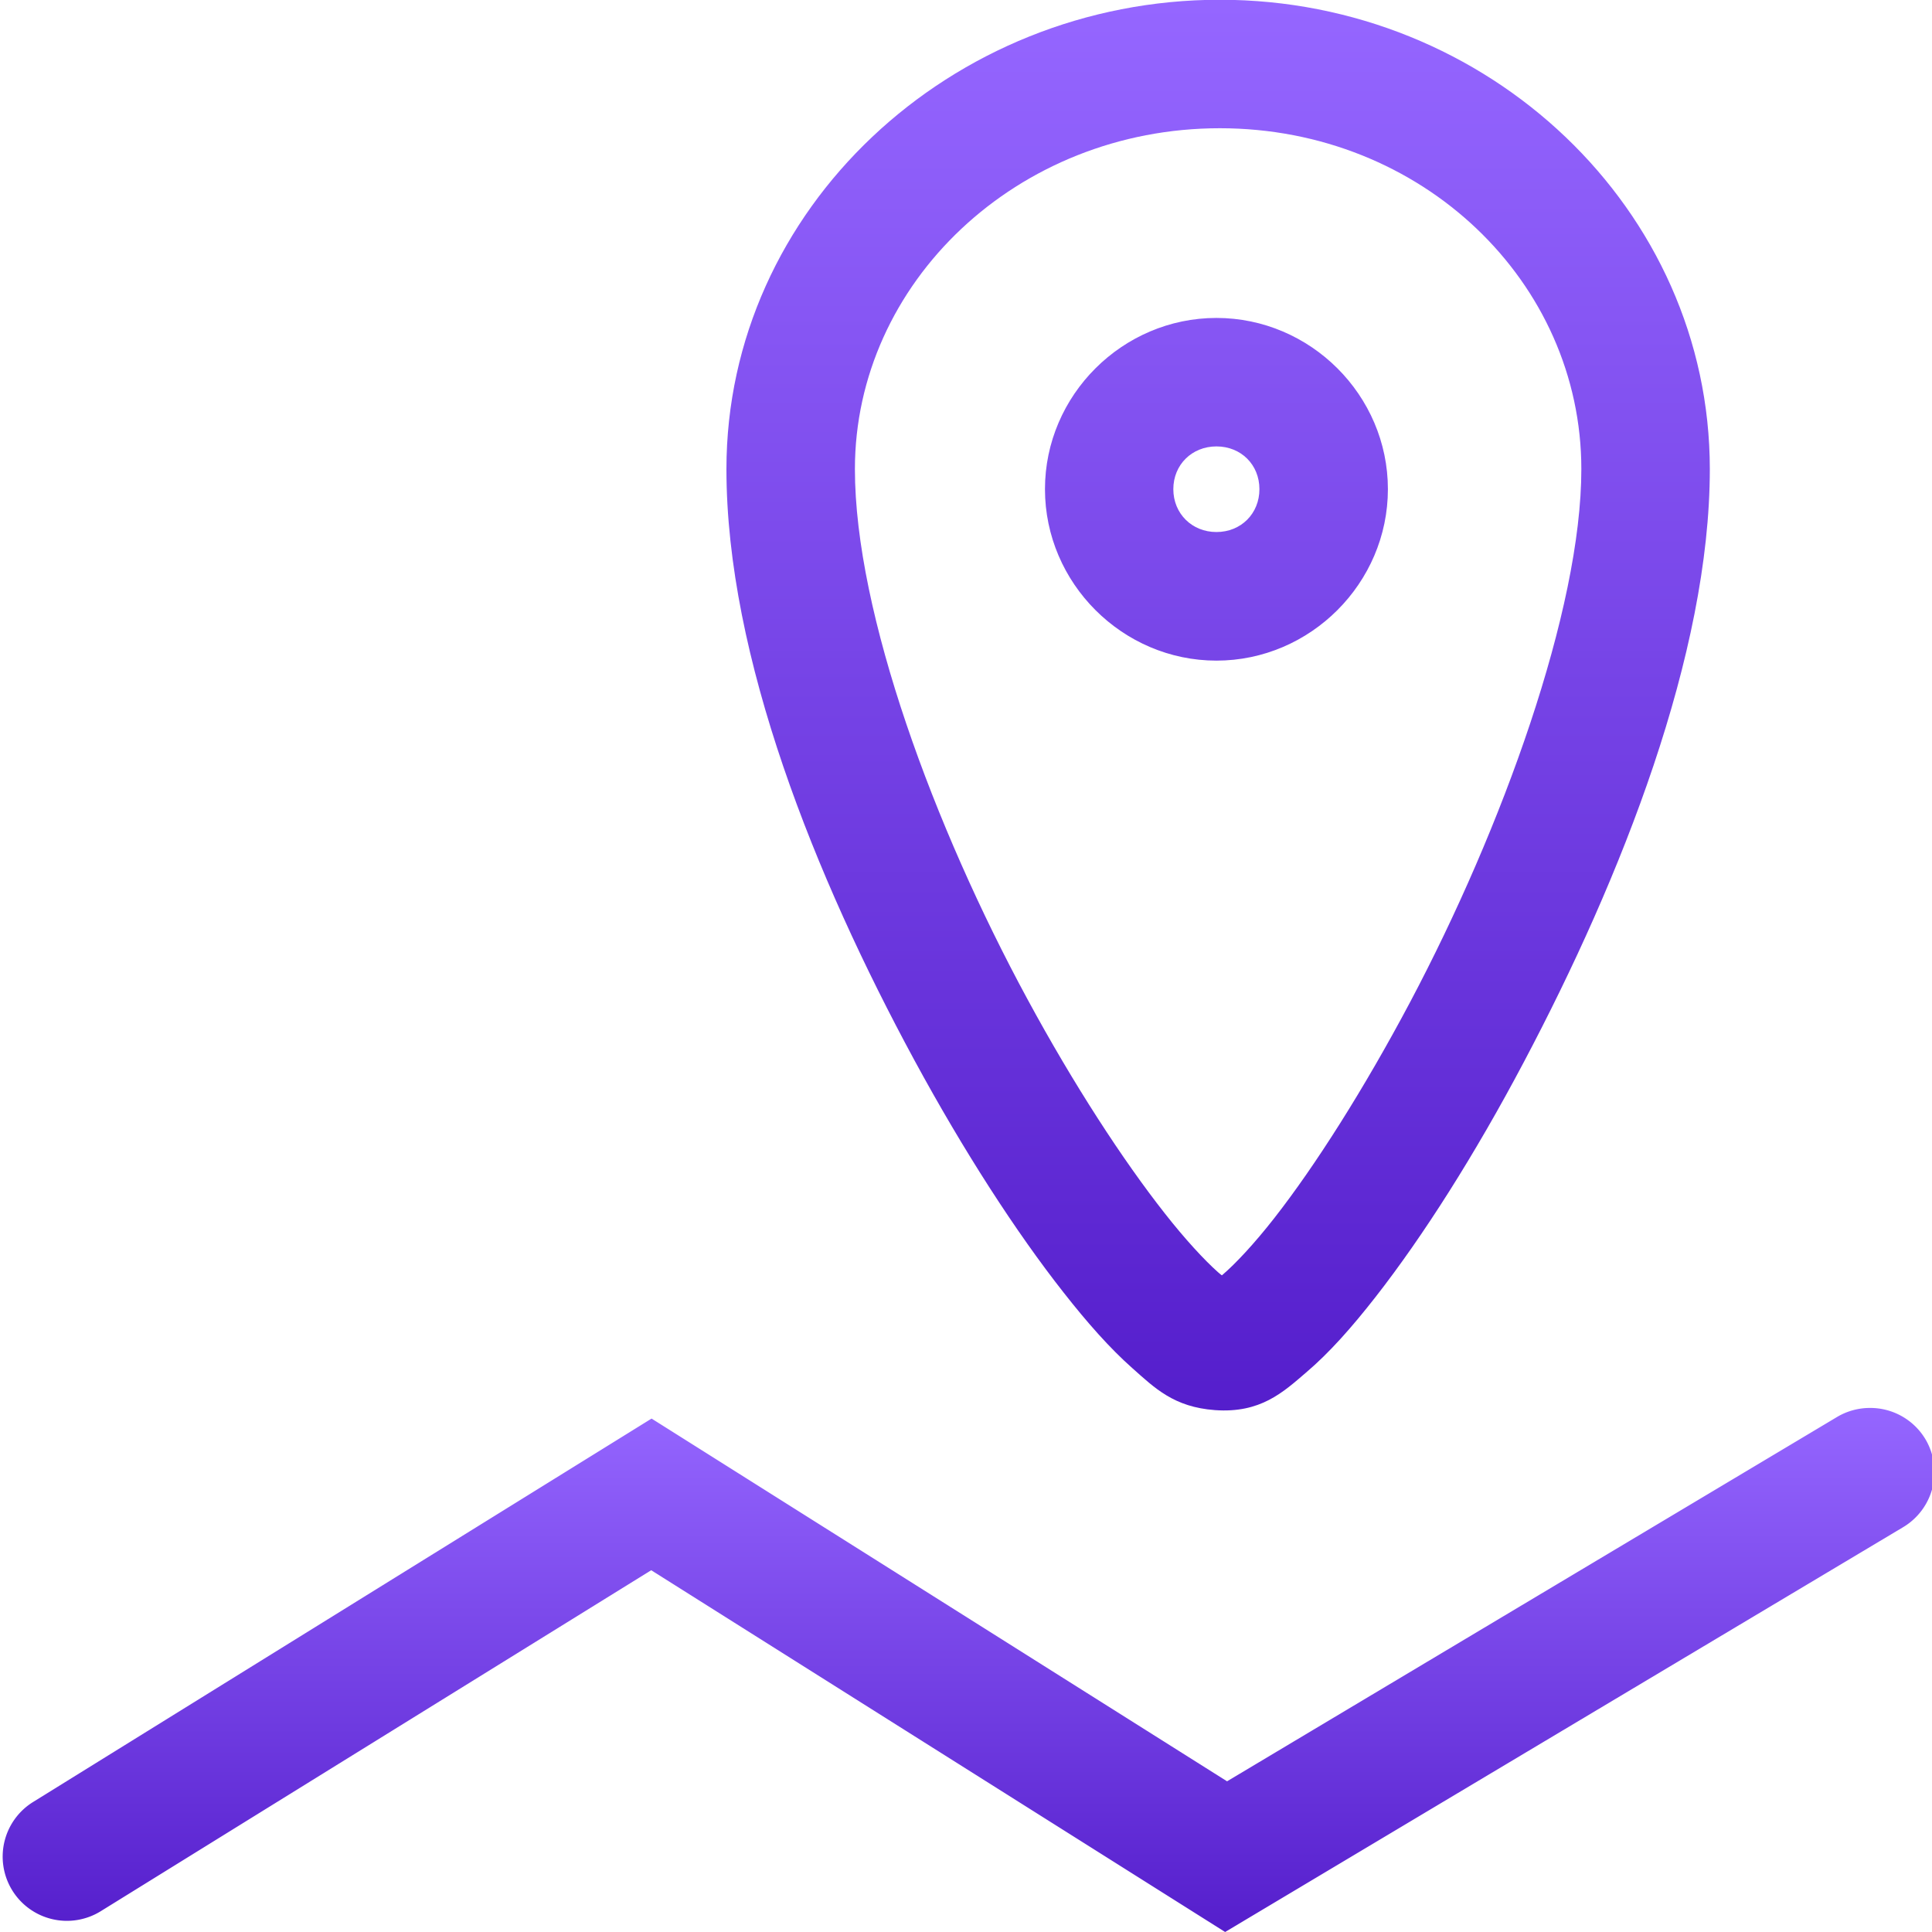 <svg xmlns="http://www.w3.org/2000/svg" width="16" height="16" version="1.1">
 <defs>
   <style id="current-color-scheme" type="text/css">
   .ColorScheme-Text { color: #31828c; } .ColorScheme-Highlight { color:#5294e2; }
  </style>
  <linearGradient id="arrongin" x1="0%" x2="0%" y1="0%" y2="100%">
   <stop offset="0%" style="stop-color:#dd9b44; stop-opacity:1"/>
   <stop offset="100%" style="stop-color:#ad6c16; stop-opacity:1"/>
  </linearGradient>
  <linearGradient id="aurora" x1="0%" x2="0%" y1="0%" y2="100%">
   <stop offset="0%" style="stop-color:#09D4DF; stop-opacity:1"/>
   <stop offset="100%" style="stop-color:#9269F4; stop-opacity:1"/>
  </linearGradient>
  <linearGradient id="cyberneon" x1="0%" x2="0%" y1="0%" y2="100%">
    <stop offset="0" style="stop-color:#0abdc6; stop-opacity:1"/>
    <stop offset="1" style="stop-color:#ea00d9; stop-opacity:1"/>
  </linearGradient>
  <linearGradient id="fitdance" x1="0%" x2="0%" y1="0%" y2="100%">
   <stop offset="0%" style="stop-color:#1AD6AB; stop-opacity:1"/>
   <stop offset="100%" style="stop-color:#329DB6; stop-opacity:1"/>
  </linearGradient>
  <linearGradient id="oomox" x1="0%" x2="0%" y1="0%" y2="100%">
   <stop offset="0%" style="stop-color:#9566ff; stop-opacity:1"/>
   <stop offset="100%" style="stop-color:#551ecc; stop-opacity:1"/>
  </linearGradient>
  <linearGradient id="rainblue" x1="0%" x2="0%" y1="0%" y2="100%">
   <stop offset="0%" style="stop-color:#00F260; stop-opacity:1"/>
   <stop offset="100%" style="stop-color:#0575E6; stop-opacity:1"/>
  </linearGradient>
  <linearGradient id="sunrise" x1="0%" x2="0%" y1="0%" y2="100%">
   <stop offset="0%" style="stop-color: #FF8501; stop-opacity:1"/>
   <stop offset="100%" style="stop-color: #FFCB01; stop-opacity:1"/>
  </linearGradient>
  <linearGradient id="telinkrin" x1="0%" x2="0%" y1="0%" y2="100%">
   <stop offset="0%" style="stop-color: #b2ced6; stop-opacity:1"/>
   <stop offset="100%" style="stop-color: #6da5b7; stop-opacity:1"/>
  </linearGradient>
  <linearGradient id="60spsycho" x1="0%" x2="0%" y1="0%" y2="100%">
   <stop offset="0%" style="stop-color: #df5940; stop-opacity:1"/>
   <stop offset="25%" style="stop-color: #d8d15f; stop-opacity:1"/>
   <stop offset="50%" style="stop-color: #e9882a; stop-opacity:1"/>
   <stop offset="100%" style="stop-color: #279362; stop-opacity:1"/>
  </linearGradient>
  <linearGradient id="90ssummer" x1="0%" x2="0%" y1="0%" y2="100%">
   <stop offset="0%" style="stop-color: #f618c7; stop-opacity:1"/>
   <stop offset="20%" style="stop-color: #94ffab; stop-opacity:1"/>
   <stop offset="50%" style="stop-color: #fbfd54; stop-opacity:1"/>
   <stop offset="100%" style="stop-color: #0f83ae; stop-opacity:1"/>
  </linearGradient>
 </defs>
 <path fill="url(#oomox)" class="ColorScheme-Text" d="M 10.102 -0.002 C 7.875 -0.002 6.016 1.73 6.016 3.885 C 6.016 5.44 6.754 7.269 7.572 8.779 C 7.982 9.535 8.414 10.203 8.809 10.705 C 9.006 10.956 9.191 11.165 9.377 11.33 C 9.563 11.495 9.721 11.653 10.062 11.678 C 10.438 11.705 10.625 11.531 10.816 11.367 C 11.008 11.204 11.194 10.994 11.391 10.742 C 11.785 10.238 12.214 9.563 12.619 8.797 C 13.43 7.265 14.16 5.414 14.16 3.885 C 14.16 1.735 12.328 -0.002 10.102 -0.002 z M 10.102 1.062 C 11.781 1.062 13.096 2.339 13.096 3.885 C 13.096 5.049 12.441 6.859 11.678 8.299 C 11.296 9.019 10.891 9.656 10.553 10.088 C 10.384 10.304 10.23 10.467 10.125 10.557 C 10.02 10.646 9.955 10.604 10.141 10.617 C 10.293 10.628 10.198 10.635 10.086 10.535 C 9.974 10.435 9.816 10.265 9.645 10.047 C 9.302 9.611 8.892 8.983 8.508 8.273 C 7.739 6.854 7.08 5.079 7.08 3.885 C 7.08 2.344 8.422 1.062 10.102 1.062 z M 10.074 2.633 C 9.296 2.633 8.654 3.273 8.654 4.051 C 8.654 4.829 9.296 5.471 10.074 5.471 C 10.852 5.471 11.494 4.829 11.494 4.051 C 11.494 3.273 10.852 2.633 10.074 2.633 z M 10.074 3.697 C 10.278 3.697 10.43 3.849 10.43 4.051 C 10.43 4.253 10.278 4.406 10.074 4.406 C 9.871 4.406 9.717 4.253 9.717 4.051 C 9.717 3.849 9.871 3.697 10.074 3.697 z"/>
 <path fill="url(#oomox)" class="ColorScheme-Text" d="M 15.484 11.66 A 0.532 0.532 0 0 0 15.215 11.734 L 10.162 14.752 L 5.396 11.748 L 0.273 14.924 A 0.532 0.532 0 0 0 0.102 15.656 A 0.532 0.532 0 0 0 0.834 15.828 L 5.393 13.004 L 10.146 16 L 15.76 12.648 A 0.532 0.532 0 0 0 15.945 11.918 A 0.532 0.532 0 0 0 15.484 11.66 z"/>
</svg>
